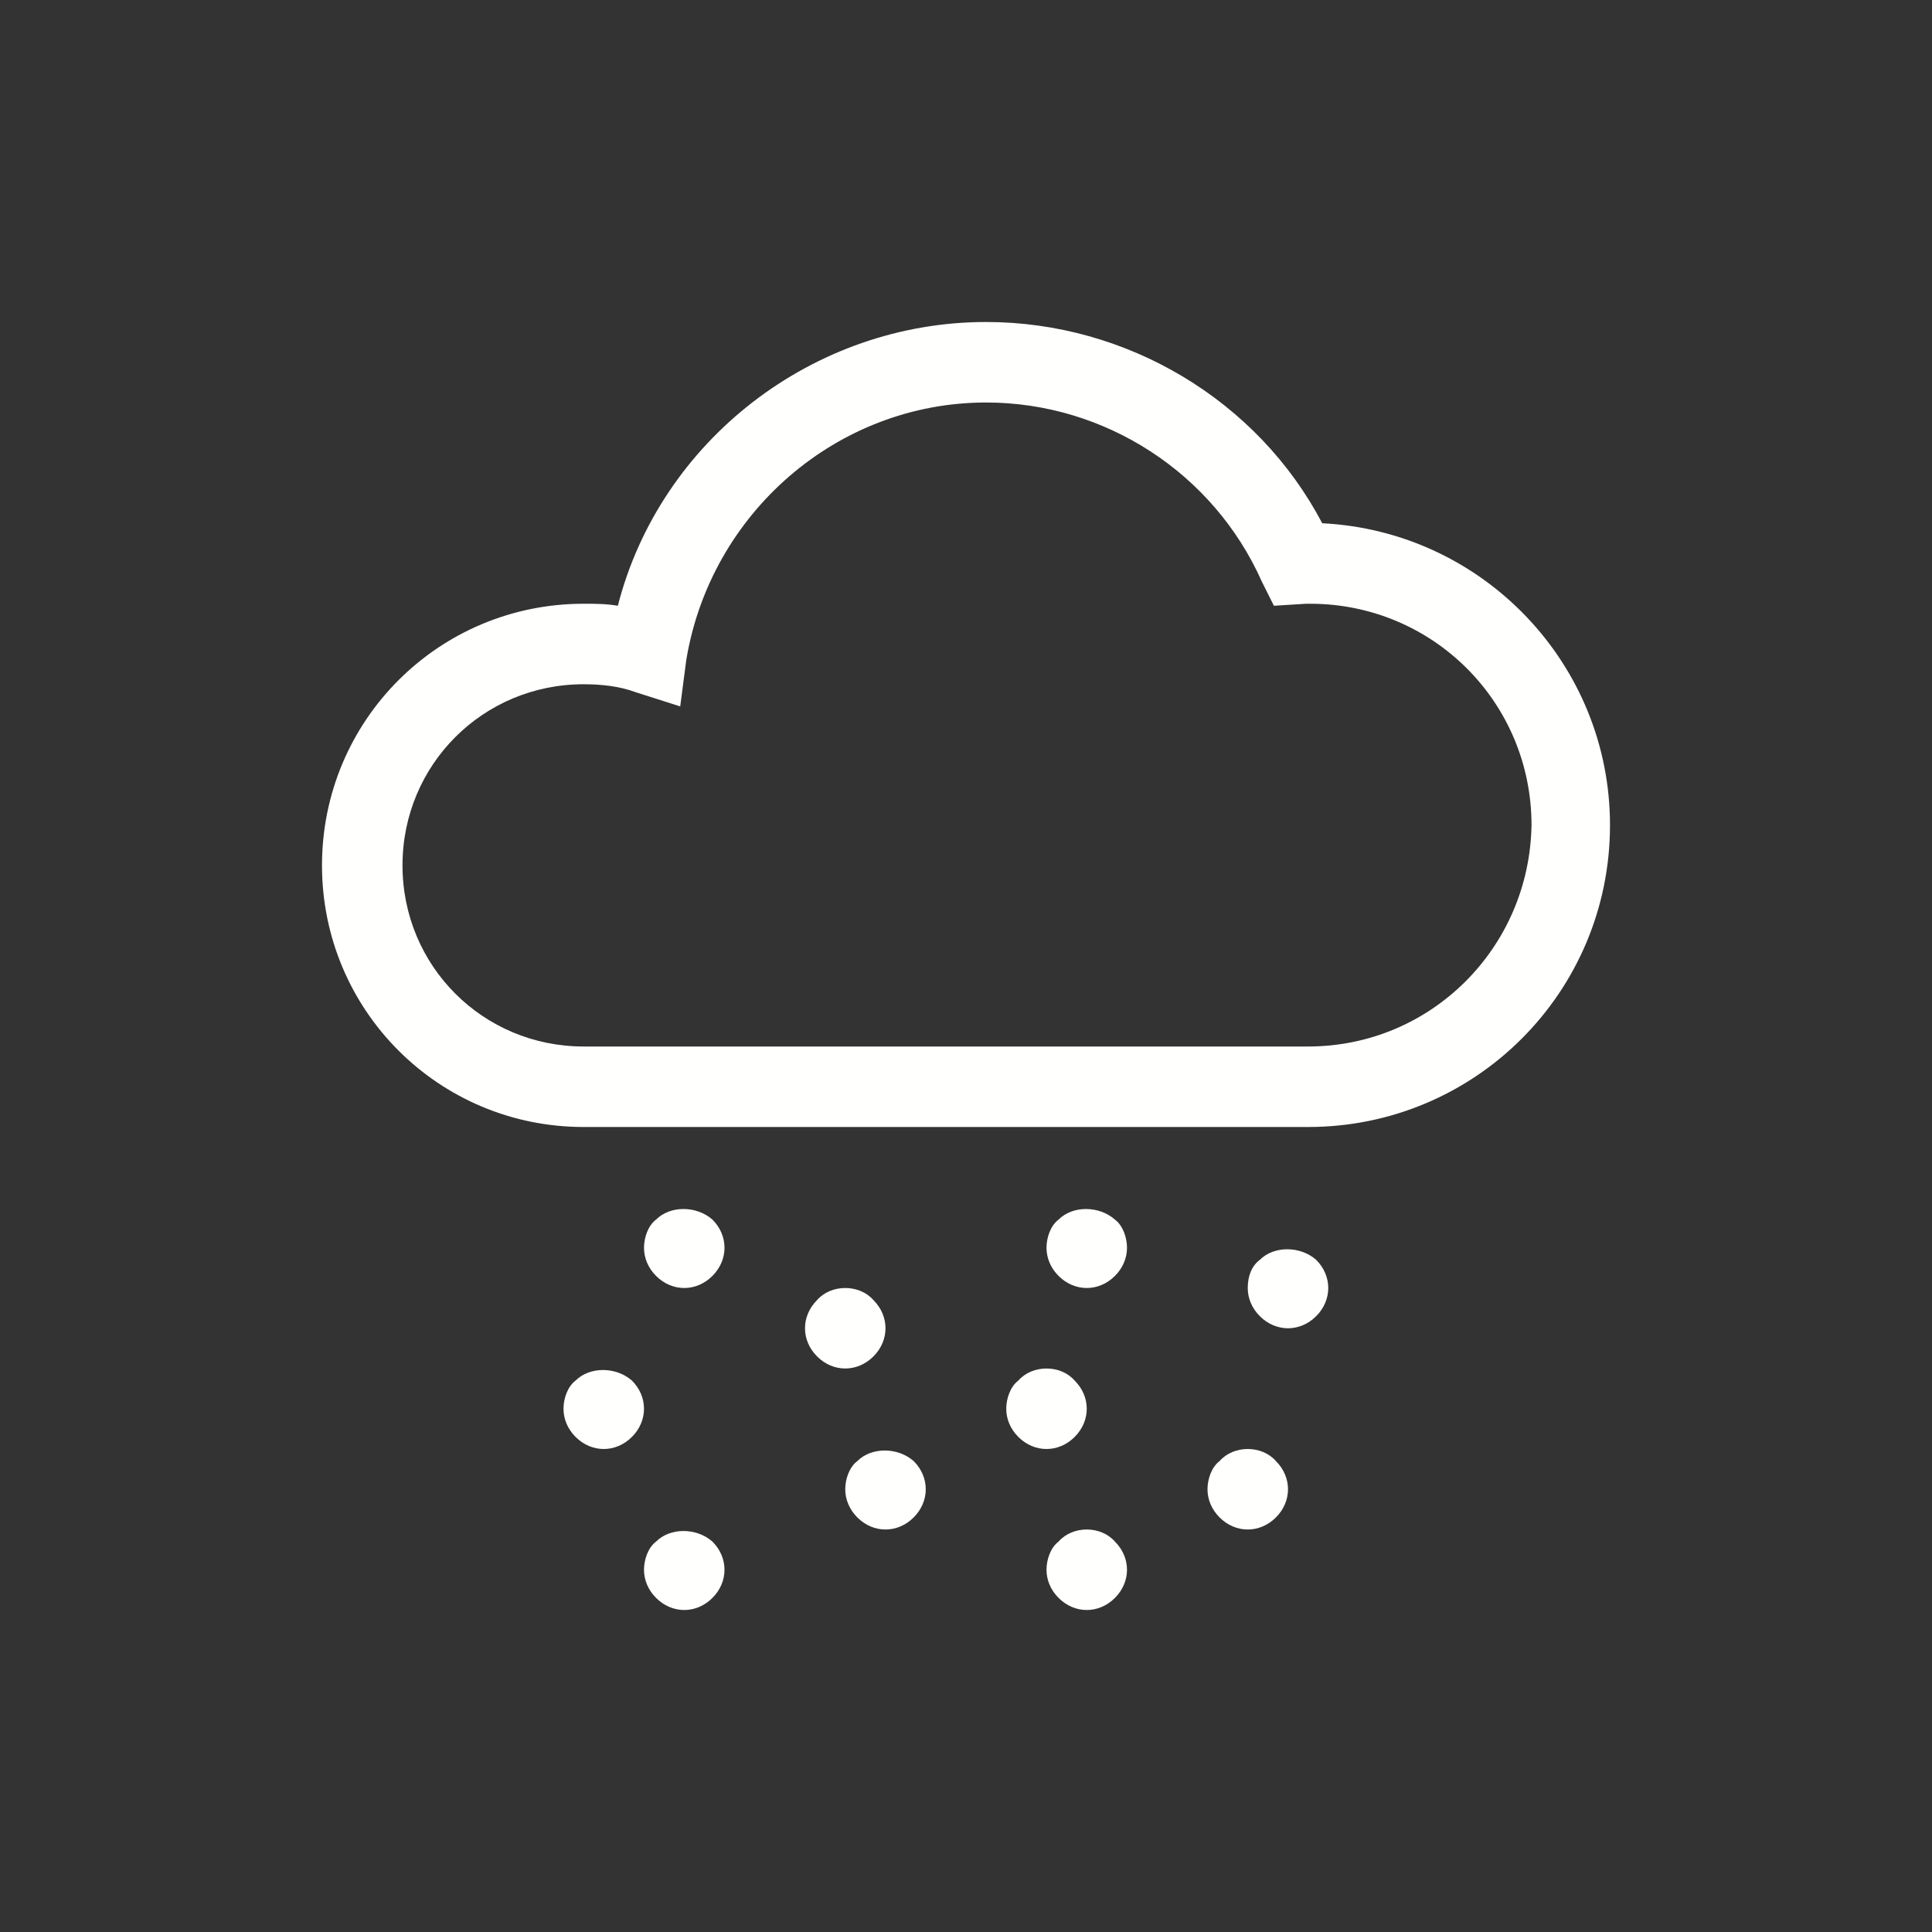 <?xml version="1.0" encoding="UTF-8" standalone="no"?>
<!-- Generator: Adobe Illustrator 19.1.0, SVG Export PlugIn . SVG Version: 6.00 Build 0)  -->

<svg
   version="1.1"
   id="Layer_2"
   x="0px"
   y="0px"
   viewBox="0 0 96 96"
   xml:space="preserve"
   sodipodi:docname="pe-is-w-drizzle.svg"
   width="96"
   height="96"
   inkscape:version="1.1 (c68e22c387, 2021-05-23)"
   xmlns:inkscape="http://www.inkscape.org/namespaces/inkscape"
   xmlns:sodipodi="http://sodipodi.sourceforge.net/DTD/sodipodi-0.dtd"
   xmlns="http://www.w3.org/2000/svg"
   xmlns:svg="http://www.w3.org/2000/svg"><rect x="0" y="0" width="96" height="96" fill="#333333" stroke="none"/><defs
   id="defs853" /><sodipodi:namedview
   id="namedview851"
   pagecolor="#ffffff"
   bordercolor="#666666"
   borderopacity="1.0"
   inkscape:pageshadow="2"
   inkscape:pageopacity="0.0"
   inkscape:pagecheckerboard="0"
   showgrid="false"
   inkscape:zoom="3.1289063"
   inkscape:cx="6.5518102"
   inkscape:cy="33.078652"
   inkscape:window-width="1920"
   inkscape:window-height="1009"
   inkscape:window-x="-8"
   inkscape:window-y="-8"
   inkscape:window-maximized="1"
   inkscape:current-layer="Layer_2" />
<style
   type="text/css"
   id="style824">
	.st0{fill:#ffffff;}
</style>
<g
   id="g848"
   style="fill:#fffffd;fill-opacity:1"
   transform="translate(16,16)">
	<path
   class="st0"
   d="M 49.7,10 C 46.5,3.9 40,0 33,0 24.4,0 16.8,5.9 14.7,14.1 14.1,14 13.6,14 13,14 5.8,14 0,19.8 0,27 0,34.2 5.8,40 13,40 H 49 C 57.3,40 64,33.3 64,25 64,17 57.7,10.4 49.7,10 Z M 49,36 H 13 c -5,0 -9,-4 -9,-9 0,-5 4,-9 9,-9 0.9,0 1.8,0.1 2.6,0.4 l 2.2,0.7 0.3,-2.3 C 19.3,9.5 25.6,4 33,4 c 5.9,0 11.3,3.5 13.7,8.9 l 0.6,1.2 1.6,-0.1 c 0.1,0 0.1,0 0.2,0 6.1,0 11,4.9 11,11 -0.1,6.1 -5,11 -11.1,11 z"
   style="fill:#fffffd;fill-opacity:1"
   id="path826" />
	<path
   class="st0"
   d="M 24.6,48.6 C 24.2,49 24,49.5 24,50 c 0,0.5 0.2,1 0.6,1.4 0.4,0.4 0.9,0.6 1.4,0.6 0.5,0 1,-0.2 1.4,-0.6 C 27.8,51 28,50.5 28,50 c 0,-0.5 -0.2,-1 -0.6,-1.4 -0.7,-0.8 -2.1,-0.8 -2.8,0 z"
   style="fill:#fffffd;fill-opacity:1"
   id="path828" />
	<path
   class="st0"
   d="m 18,48 c 0.5,0 1,-0.2 1.4,-0.6 C 19.8,47 20,46.5 20,46 c 0,-0.5 -0.2,-1 -0.6,-1.4 -0.8,-0.7 -2.1,-0.7 -2.8,0 -0.4,0.3 -0.6,0.9 -0.6,1.4 0,0.5 0.2,1 0.6,1.4 0.4,0.4 0.9,0.6 1.4,0.6 z"
   style="fill:#fffffd;fill-opacity:1"
   id="path830" />
	<path
   class="st0"
   d="M 15.4,55.4 C 15.8,55 16,54.5 16,54 c 0,-0.5 -0.2,-1 -0.6,-1.4 -0.8,-0.7 -2.1,-0.7 -2.8,0 -0.4,0.3 -0.6,0.9 -0.6,1.4 0,0.5 0.2,1 0.6,1.4 0.4,0.4 0.9,0.6 1.4,0.6 0.5,0 1,-0.2 1.4,-0.6 z"
   style="fill:#fffffd;fill-opacity:1"
   id="path832" />
	<path
   class="st0"
   d="M 16.6,63.4 C 17,63.8 17.5,64 18,64 18.5,64 19,63.8 19.4,63.4 19.8,63 20,62.5 20,62 c 0,-0.5 -0.2,-1 -0.6,-1.4 -0.8,-0.7 -2.1,-0.7 -2.8,0 -0.4,0.3 -0.6,0.9 -0.6,1.4 0,0.5 0.2,1 0.6,1.4 z"
   style="fill:#fffffd;fill-opacity:1"
   id="path834" />
	<path
   class="st0"
   d="m 26,58 c 0,0.5 0.2,1 0.6,1.4 0.4,0.4 0.9,0.6 1.4,0.6 0.5,0 1,-0.2 1.4,-0.6 C 29.8,59 30,58.5 30,58 30,57.5 29.8,57 29.4,56.6 28.6,55.9 27.3,55.9 26.6,56.6 26.2,56.9 26,57.5 26,58 Z"
   style="fill:#fffffd;fill-opacity:1"
   id="path836" />
	<path
   class="st0"
   d="M 34.6,52.6 C 34.2,52.9 34,53.5 34,54 c 0,0.5 0.2,1 0.6,1.4 0.4,0.4 0.9,0.6 1.4,0.6 0.5,0 1,-0.2 1.4,-0.6 C 37.8,55 38,54.5 38,54 c 0,-0.5 -0.2,-1 -0.6,-1.4 -0.7,-0.8 -2.1,-0.8 -2.8,0 z"
   style="fill:#fffffd;fill-opacity:1"
   id="path838" />
	<path
   class="st0"
   d="m 39.4,44.6 c -0.8,-0.7 -2.1,-0.7 -2.8,0 -0.4,0.3 -0.6,0.9 -0.6,1.4 0,0.5 0.2,1 0.6,1.4 0.4,0.4 0.9,0.6 1.4,0.6 0.5,0 1,-0.2 1.4,-0.6 C 39.8,47 40,46.5 40,46 40,45.5 39.8,44.9 39.4,44.6 Z"
   style="fill:#fffffd;fill-opacity:1"
   id="path840" />
	<path
   class="st0"
   d="M 49.4,49.4 C 49.8,49 50,48.5 50,48 c 0,-0.5 -0.2,-1 -0.6,-1.4 -0.8,-0.7 -2.1,-0.7 -2.8,0 -0.4,0.3 -0.6,0.8 -0.6,1.4 0,0.5 0.2,1 0.6,1.4 0.4,0.4 0.9,0.6 1.4,0.6 0.5,0 1,-0.2 1.4,-0.6 z"
   style="fill:#fffffd;fill-opacity:1"
   id="path842" />
	<path
   class="st0"
   d="M 44.6,56.6 C 44.2,56.9 44,57.5 44,58 c 0,0.5 0.2,1 0.6,1.4 0.4,0.4 0.9,0.6 1.4,0.6 0.5,0 1,-0.2 1.4,-0.6 C 47.8,59 48,58.5 48,58 c 0,-0.5 -0.2,-1 -0.6,-1.4 -0.7,-0.8 -2.1,-0.8 -2.8,0 z"
   style="fill:#fffffd;fill-opacity:1"
   id="path844" />
	<path
   class="st0"
   d="M 36.6,60.6 C 36.2,60.9 36,61.5 36,62 c 0,0.5 0.2,1 0.6,1.4 0.4,0.4 0.9,0.6 1.4,0.6 0.5,0 1,-0.2 1.4,-0.6 C 39.8,63 40,62.5 40,62 c 0,-0.5 -0.2,-1 -0.6,-1.4 -0.7,-0.8 -2.1,-0.8 -2.8,0 z"
   style="fill:#fffffd;fill-opacity:1"
   id="path846" />
</g>
</svg>
